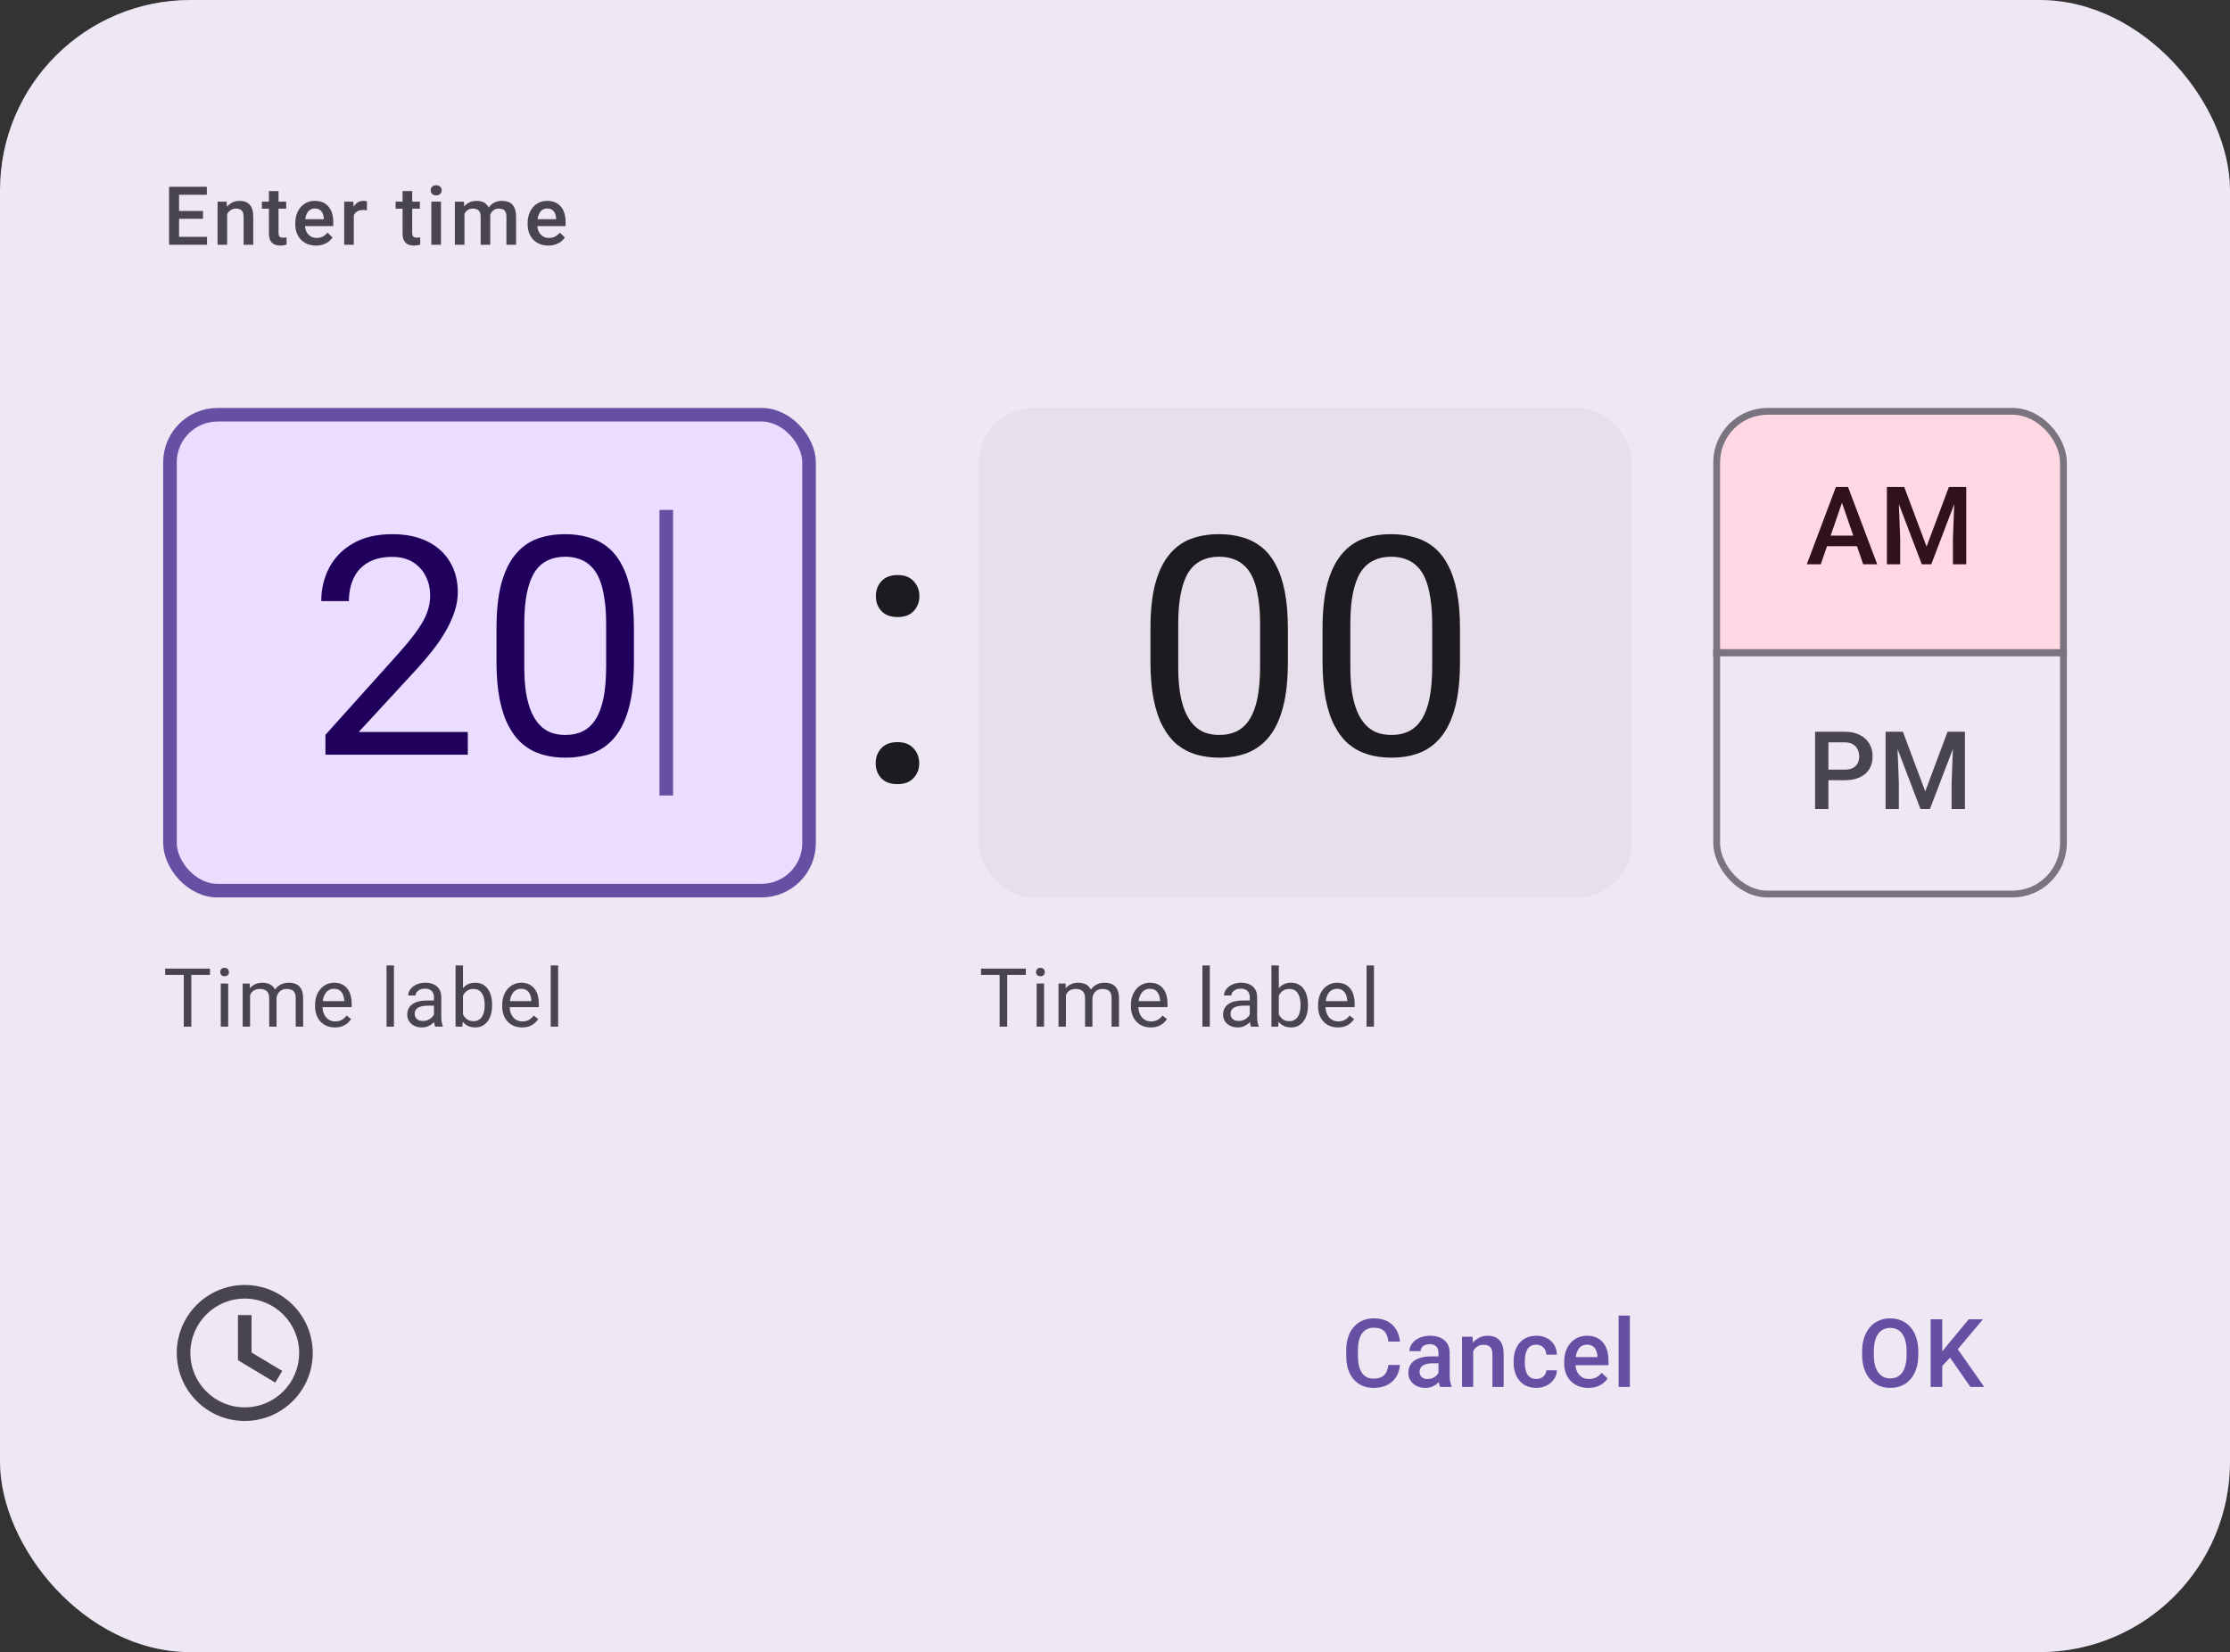 <svg width="328" height="243" viewBox="0 0 328 243" fill="none" xmlns="http://www.w3.org/2000/svg">
<rect x="0" y="0" width="328" height="243" fill="#333333" stroke="none"/>
<rect width="328" height="243" rx="28" fill="#FFFBFE"/>
<rect width="328" height="243" rx="28" fill="#6750A4" fill-opacity="0.11"/>
<path d="M30.451 34.834V36H25.922V34.834H30.451ZM26.338 27.469V36H24.867V27.469H26.338ZM29.859 31.031V32.18H25.922V31.031H29.859ZM30.422 27.469V28.641H25.922V27.469H30.422ZM33.412 31.014V36H32V29.66H33.33L33.412 31.014ZM33.16 32.596L32.703 32.59C32.707 32.141 32.77 31.729 32.891 31.354C33.016 30.979 33.188 30.656 33.406 30.387C33.629 30.117 33.895 29.91 34.203 29.766C34.512 29.617 34.855 29.543 35.234 29.543C35.539 29.543 35.815 29.586 36.06 29.672C36.31 29.754 36.523 29.889 36.699 30.076C36.879 30.264 37.016 30.508 37.109 30.809C37.203 31.105 37.25 31.471 37.25 31.904V36H35.832V31.898C35.832 31.594 35.787 31.354 35.697 31.178C35.611 30.998 35.484 30.871 35.316 30.797C35.152 30.719 34.947 30.68 34.701 30.68C34.459 30.68 34.242 30.73 34.051 30.832C33.859 30.934 33.697 31.072 33.565 31.248C33.435 31.424 33.336 31.627 33.266 31.857C33.195 32.088 33.16 32.334 33.16 32.596ZM42.098 29.66V30.691H38.523V29.66H42.098ZM39.555 28.107H40.967V34.248C40.967 34.443 40.994 34.594 41.049 34.699C41.107 34.801 41.188 34.869 41.289 34.904C41.391 34.94 41.51 34.957 41.647 34.957C41.744 34.957 41.838 34.951 41.928 34.94C42.018 34.928 42.09 34.916 42.145 34.904L42.15 35.982C42.033 36.018 41.897 36.049 41.74 36.076C41.588 36.103 41.412 36.117 41.213 36.117C40.889 36.117 40.602 36.06 40.352 35.947C40.102 35.83 39.906 35.641 39.766 35.379C39.625 35.117 39.555 34.77 39.555 34.336V28.107ZM46.482 36.117C46.014 36.117 45.59 36.041 45.211 35.889C44.836 35.732 44.516 35.516 44.25 35.238C43.988 34.961 43.787 34.635 43.647 34.26C43.506 33.885 43.435 33.48 43.435 33.047V32.812C43.435 32.316 43.508 31.867 43.652 31.465C43.797 31.062 43.998 30.719 44.256 30.434C44.514 30.145 44.818 29.924 45.17 29.771C45.522 29.619 45.902 29.543 46.312 29.543C46.766 29.543 47.162 29.619 47.502 29.771C47.842 29.924 48.123 30.139 48.346 30.416C48.572 30.689 48.74 31.016 48.85 31.395C48.963 31.773 49.02 32.191 49.02 32.648V33.252H44.121V32.238H47.625V32.127C47.617 31.873 47.566 31.635 47.473 31.412C47.383 31.189 47.244 31.01 47.057 30.873C46.869 30.736 46.619 30.668 46.307 30.668C46.072 30.668 45.863 30.719 45.68 30.82C45.5 30.918 45.35 31.061 45.228 31.248C45.107 31.436 45.014 31.662 44.947 31.928C44.885 32.19 44.853 32.484 44.853 32.812V33.047C44.853 33.324 44.891 33.582 44.965 33.82C45.043 34.055 45.156 34.26 45.305 34.435C45.453 34.611 45.633 34.75 45.844 34.852C46.055 34.949 46.295 34.998 46.565 34.998C46.904 34.998 47.207 34.93 47.473 34.793C47.738 34.656 47.969 34.463 48.164 34.213L48.908 34.934C48.772 35.133 48.594 35.324 48.375 35.508C48.156 35.688 47.889 35.834 47.572 35.947C47.26 36.06 46.897 36.117 46.482 36.117ZM52.039 30.867V36H50.627V29.66H51.975L52.039 30.867ZM53.978 29.619L53.967 30.932C53.881 30.916 53.787 30.904 53.685 30.896C53.588 30.889 53.49 30.885 53.393 30.885C53.15 30.885 52.938 30.92 52.754 30.99C52.57 31.057 52.416 31.154 52.291 31.283C52.17 31.408 52.076 31.561 52.01 31.74C51.943 31.92 51.904 32.121 51.893 32.344L51.57 32.367C51.57 31.969 51.609 31.6 51.688 31.26C51.766 30.92 51.883 30.621 52.039 30.363C52.199 30.105 52.398 29.904 52.637 29.76C52.879 29.615 53.158 29.543 53.475 29.543C53.56 29.543 53.652 29.551 53.75 29.566C53.852 29.582 53.928 29.6 53.978 29.619ZM61.758 29.66V30.691H58.184V29.66H61.758ZM59.215 28.107H60.627V34.248C60.627 34.443 60.654 34.594 60.709 34.699C60.768 34.801 60.848 34.869 60.949 34.904C61.051 34.94 61.17 34.957 61.307 34.957C61.404 34.957 61.498 34.951 61.588 34.94C61.678 34.928 61.75 34.916 61.805 34.904L61.81 35.982C61.693 36.018 61.557 36.049 61.4 36.076C61.248 36.103 61.072 36.117 60.873 36.117C60.549 36.117 60.262 36.06 60.012 35.947C59.762 35.83 59.566 35.641 59.426 35.379C59.285 35.117 59.215 34.77 59.215 34.336V28.107ZM64.859 29.66V36H63.441V29.66H64.859ZM63.348 27.996C63.348 27.781 63.418 27.604 63.559 27.463C63.703 27.318 63.902 27.246 64.156 27.246C64.406 27.246 64.603 27.318 64.748 27.463C64.893 27.604 64.965 27.781 64.965 27.996C64.965 28.207 64.893 28.383 64.748 28.523C64.603 28.664 64.406 28.734 64.156 28.734C63.902 28.734 63.703 28.664 63.559 28.523C63.418 28.383 63.348 28.207 63.348 27.996ZM68.318 30.949V36H66.906V29.66H68.236L68.318 30.949ZM68.09 32.596L67.609 32.59C67.609 32.152 67.664 31.748 67.773 31.377C67.883 31.006 68.043 30.684 68.254 30.41C68.465 30.133 68.727 29.92 69.039 29.771C69.356 29.619 69.721 29.543 70.135 29.543C70.424 29.543 70.688 29.586 70.926 29.672C71.168 29.754 71.377 29.885 71.553 30.064C71.732 30.244 71.869 30.475 71.963 30.756C72.061 31.037 72.109 31.377 72.109 31.775V36H70.697V31.898C70.697 31.59 70.65 31.348 70.557 31.172C70.467 30.996 70.336 30.871 70.164 30.797C69.996 30.719 69.795 30.68 69.561 30.68C69.295 30.68 69.068 30.73 68.881 30.832C68.697 30.934 68.547 31.072 68.43 31.248C68.312 31.424 68.227 31.627 68.172 31.857C68.117 32.088 68.09 32.334 68.09 32.596ZM72.022 32.221L71.359 32.367C71.359 31.984 71.412 31.623 71.518 31.283C71.627 30.939 71.785 30.639 71.992 30.381C72.203 30.119 72.463 29.914 72.772 29.766C73.08 29.617 73.434 29.543 73.832 29.543C74.156 29.543 74.445 29.588 74.699 29.678C74.957 29.764 75.176 29.9 75.356 30.088C75.535 30.275 75.672 30.52 75.766 30.82C75.859 31.117 75.906 31.477 75.906 31.898V36H74.488V31.893C74.488 31.572 74.441 31.324 74.348 31.148C74.258 30.973 74.129 30.852 73.961 30.785C73.793 30.715 73.592 30.68 73.357 30.68C73.139 30.68 72.945 30.721 72.777 30.803C72.613 30.881 72.475 30.992 72.361 31.137C72.248 31.277 72.162 31.439 72.103 31.623C72.049 31.807 72.022 32.006 72.022 32.221ZM80.654 36.117C80.186 36.117 79.762 36.041 79.383 35.889C79.008 35.732 78.688 35.516 78.422 35.238C78.16 34.961 77.959 34.635 77.818 34.26C77.678 33.885 77.607 33.48 77.607 33.047V32.812C77.607 32.316 77.68 31.867 77.824 31.465C77.969 31.062 78.17 30.719 78.428 30.434C78.686 30.145 78.99 29.924 79.342 29.771C79.693 29.619 80.074 29.543 80.484 29.543C80.938 29.543 81.334 29.619 81.674 29.771C82.014 29.924 82.295 30.139 82.518 30.416C82.744 30.689 82.912 31.016 83.022 31.395C83.135 31.773 83.191 32.191 83.191 32.648V33.252H78.293V32.238H81.797V32.127C81.789 31.873 81.738 31.635 81.644 31.412C81.555 31.189 81.416 31.01 81.228 30.873C81.041 30.736 80.791 30.668 80.478 30.668C80.244 30.668 80.035 30.719 79.852 30.82C79.672 30.918 79.522 31.061 79.4 31.248C79.279 31.436 79.186 31.662 79.119 31.928C79.057 32.19 79.025 32.484 79.025 32.812V33.047C79.025 33.324 79.062 33.582 79.137 33.82C79.215 34.055 79.328 34.26 79.477 34.435C79.625 34.611 79.805 34.75 80.016 34.852C80.227 34.949 80.467 34.998 80.736 34.998C81.076 34.998 81.379 34.93 81.644 34.793C81.91 34.656 82.141 34.463 82.336 34.213L83.08 34.934C82.943 35.133 82.766 35.324 82.547 35.508C82.328 35.688 82.061 35.834 81.744 35.947C81.432 36.06 81.068 36.117 80.654 36.117Z" fill="#49454F"/>
<rect x="25" y="61" width="94" height="70" rx="7" fill="#EADDFF"/>
<path d="M68.808 107.66V111H47.868V108.078L58.349 96.41C59.638 94.975 60.634 93.759 61.337 92.763C62.055 91.752 62.553 90.851 62.831 90.06C63.124 89.254 63.271 88.434 63.271 87.599C63.271 86.544 63.051 85.592 62.612 84.743C62.187 83.878 61.557 83.19 60.722 82.677C59.887 82.165 58.877 81.908 57.69 81.908C56.269 81.908 55.083 82.186 54.13 82.743C53.193 83.285 52.49 84.047 52.021 85.028C51.552 86.01 51.318 87.138 51.318 88.412H47.253C47.253 86.61 47.648 84.962 48.44 83.468C49.23 81.974 50.402 80.788 51.955 79.909C53.508 79.015 55.419 78.568 57.69 78.568C59.711 78.568 61.44 78.927 62.876 79.645C64.311 80.348 65.41 81.344 66.171 82.633C66.948 83.908 67.336 85.402 67.336 87.116C67.336 88.053 67.175 89.005 66.853 89.972C66.545 90.924 66.113 91.876 65.556 92.829C65.014 93.781 64.377 94.718 63.645 95.641C62.927 96.564 62.158 97.472 61.337 98.366L52.768 107.66H68.808ZM93.242 92.455V97.333C93.242 99.955 93.007 102.167 92.539 103.969C92.07 105.771 91.396 107.221 90.517 108.319C89.638 109.418 88.576 110.216 87.331 110.714C86.101 111.198 84.709 111.439 83.156 111.439C81.926 111.439 80.79 111.286 79.751 110.978C78.71 110.67 77.773 110.18 76.938 109.506C76.118 108.817 75.415 107.924 74.829 106.825C74.243 105.727 73.796 104.394 73.488 102.826C73.181 101.259 73.027 99.428 73.027 97.333V92.455C73.027 89.833 73.261 87.636 73.73 85.863C74.213 84.091 74.894 82.67 75.773 81.601C76.652 80.517 77.707 79.74 78.938 79.272C80.183 78.803 81.574 78.568 83.112 78.568C84.357 78.568 85.5 78.722 86.54 79.03C87.595 79.323 88.532 79.799 89.353 80.458C90.173 81.103 90.869 81.967 91.44 83.051C92.026 84.12 92.473 85.431 92.78 86.984C93.088 88.537 93.242 90.36 93.242 92.455ZM89.155 97.992V91.774C89.155 90.338 89.067 89.079 88.891 87.995C88.73 86.896 88.488 85.959 88.166 85.182C87.844 84.406 87.434 83.776 86.936 83.293C86.452 82.809 85.888 82.457 85.244 82.238C84.614 82.003 83.903 81.886 83.112 81.886C82.145 81.886 81.289 82.069 80.541 82.436C79.794 82.787 79.165 83.351 78.652 84.127C78.154 84.904 77.773 85.922 77.509 87.182C77.246 88.441 77.114 89.972 77.114 91.774V97.992C77.114 99.428 77.194 100.695 77.356 101.793C77.531 102.892 77.788 103.844 78.124 104.65C78.461 105.441 78.872 106.093 79.355 106.605C79.838 107.118 80.395 107.499 81.025 107.748C81.669 107.982 82.38 108.1 83.156 108.1C84.152 108.1 85.024 107.909 85.771 107.528C86.518 107.147 87.141 106.554 87.639 105.749C88.151 104.928 88.532 103.881 88.781 102.606C89.03 101.317 89.155 99.779 89.155 97.992Z" fill="#21005D"/>
<rect x="97" y="75" width="2" height="42" fill="#6750A4"/>
<rect x="25" y="61" width="94" height="70" rx="7" stroke="#6750A4" stroke-width="2"/>
<path d="M28.143 142.469V151H27.029V142.469H28.143ZM30.885 142.469V143.395H24.293V142.469H30.885ZM33.564 144.66V151H32.474V144.66H33.564ZM32.392 142.979C32.392 142.803 32.445 142.654 32.55 142.533C32.66 142.412 32.82 142.352 33.031 142.352C33.238 142.352 33.396 142.412 33.505 142.533C33.619 142.654 33.675 142.803 33.675 142.979C33.675 143.146 33.619 143.291 33.505 143.412C33.396 143.529 33.238 143.588 33.031 143.588C32.82 143.588 32.66 143.529 32.55 143.412C32.445 143.291 32.392 143.146 32.392 142.979ZM36.782 145.92V151H35.693V144.66H36.724L36.782 145.92ZM36.56 147.59L36.056 147.572C36.06 147.139 36.116 146.738 36.226 146.371C36.335 146 36.497 145.678 36.712 145.404C36.927 145.131 37.194 144.92 37.515 144.771C37.835 144.619 38.206 144.543 38.628 144.543C38.925 144.543 39.198 144.586 39.448 144.672C39.698 144.754 39.915 144.885 40.099 145.064C40.282 145.244 40.425 145.475 40.527 145.756C40.628 146.037 40.679 146.377 40.679 146.775V151H39.595V146.828C39.595 146.496 39.538 146.23 39.425 146.031C39.316 145.832 39.159 145.688 38.956 145.598C38.753 145.504 38.515 145.457 38.241 145.457C37.921 145.457 37.654 145.514 37.439 145.627C37.224 145.74 37.052 145.896 36.923 146.096C36.794 146.295 36.7 146.523 36.642 146.781C36.587 147.035 36.56 147.305 36.56 147.59ZM40.667 146.992L39.941 147.215C39.944 146.867 40.001 146.533 40.111 146.213C40.224 145.893 40.386 145.607 40.597 145.357C40.812 145.107 41.075 144.91 41.388 144.766C41.7 144.617 42.058 144.543 42.46 144.543C42.8 144.543 43.101 144.588 43.362 144.678C43.628 144.768 43.851 144.906 44.031 145.094C44.214 145.277 44.353 145.514 44.447 145.803C44.54 146.092 44.587 146.436 44.587 146.834V151H43.497V146.822C43.497 146.467 43.441 146.191 43.327 145.996C43.218 145.797 43.062 145.658 42.859 145.58C42.659 145.498 42.421 145.457 42.144 145.457C41.906 145.457 41.694 145.498 41.511 145.58C41.327 145.662 41.173 145.775 41.048 145.92C40.923 146.061 40.827 146.223 40.761 146.406C40.698 146.59 40.667 146.785 40.667 146.992ZM49.259 151.117C48.817 151.117 48.417 151.043 48.057 150.895C47.702 150.742 47.395 150.529 47.138 150.256C46.884 149.982 46.688 149.658 46.552 149.283C46.415 148.908 46.346 148.498 46.346 148.053V147.807C46.346 147.291 46.423 146.832 46.575 146.43C46.727 146.023 46.934 145.68 47.196 145.398C47.458 145.117 47.755 144.904 48.087 144.76C48.419 144.615 48.763 144.543 49.118 144.543C49.571 144.543 49.962 144.621 50.29 144.777C50.622 144.934 50.893 145.152 51.104 145.434C51.315 145.711 51.471 146.039 51.573 146.418C51.675 146.793 51.725 147.203 51.725 147.648V148.135H46.991V147.25H50.641V147.168C50.626 146.887 50.567 146.613 50.466 146.348C50.368 146.082 50.212 145.863 49.997 145.691C49.782 145.52 49.489 145.434 49.118 145.434C48.872 145.434 48.645 145.486 48.438 145.592C48.231 145.693 48.053 145.846 47.905 146.049C47.757 146.252 47.641 146.5 47.559 146.793C47.477 147.086 47.436 147.424 47.436 147.807V148.053C47.436 148.354 47.477 148.637 47.559 148.902C47.645 149.164 47.768 149.395 47.928 149.594C48.093 149.793 48.29 149.949 48.52 150.062C48.755 150.176 49.02 150.232 49.317 150.232C49.7 150.232 50.024 150.154 50.29 149.998C50.556 149.842 50.788 149.633 50.987 149.371L51.643 149.893C51.507 150.1 51.333 150.297 51.122 150.484C50.911 150.672 50.651 150.824 50.343 150.941C50.038 151.059 49.677 151.117 49.259 151.117ZM57.945 142V151H56.855V142H57.945ZM63.824 149.916V146.652C63.824 146.402 63.773 146.186 63.672 146.002C63.574 145.814 63.425 145.67 63.226 145.568C63.027 145.467 62.781 145.416 62.488 145.416C62.215 145.416 61.974 145.463 61.767 145.557C61.564 145.65 61.404 145.773 61.287 145.926C61.173 146.078 61.117 146.242 61.117 146.418H60.033C60.033 146.191 60.091 145.967 60.209 145.744C60.326 145.521 60.494 145.32 60.712 145.141C60.935 144.957 61.201 144.812 61.509 144.707C61.822 144.598 62.169 144.543 62.552 144.543C63.013 144.543 63.419 144.621 63.771 144.777C64.127 144.934 64.404 145.17 64.603 145.486C64.806 145.799 64.908 146.191 64.908 146.664V149.617C64.908 149.828 64.925 150.053 64.96 150.291C65 150.529 65.056 150.734 65.13 150.906V151H64C63.945 150.875 63.902 150.709 63.871 150.502C63.84 150.291 63.824 150.096 63.824 149.916ZM64.011 147.156L64.023 147.918H62.927C62.619 147.918 62.343 147.943 62.101 147.994C61.859 148.041 61.656 148.113 61.492 148.211C61.328 148.309 61.203 148.432 61.117 148.58C61.031 148.725 60.988 148.895 60.988 149.09C60.988 149.289 61.033 149.471 61.123 149.635C61.212 149.799 61.347 149.93 61.527 150.027C61.711 150.121 61.935 150.168 62.201 150.168C62.533 150.168 62.826 150.098 63.08 149.957C63.334 149.816 63.535 149.645 63.683 149.441C63.836 149.238 63.918 149.041 63.929 148.85L64.392 149.371C64.365 149.535 64.291 149.717 64.169 149.916C64.048 150.115 63.886 150.307 63.683 150.49C63.484 150.67 63.246 150.82 62.968 150.941C62.695 151.059 62.386 151.117 62.043 151.117C61.613 151.117 61.236 151.033 60.912 150.865C60.591 150.697 60.341 150.473 60.162 150.191C59.986 149.906 59.898 149.588 59.898 149.236C59.898 148.896 59.965 148.598 60.097 148.34C60.23 148.078 60.422 147.861 60.672 147.689C60.922 147.514 61.222 147.381 61.574 147.291C61.925 147.201 62.318 147.156 62.752 147.156H64.011ZM67.007 142H68.097V149.77L68.003 151H67.007V142ZM72.38 147.777V147.9C72.38 148.361 72.325 148.789 72.216 149.184C72.107 149.574 71.947 149.914 71.736 150.203C71.525 150.492 71.267 150.717 70.962 150.877C70.657 151.037 70.308 151.117 69.913 151.117C69.511 151.117 69.157 151.049 68.853 150.912C68.552 150.771 68.298 150.57 68.091 150.309C67.884 150.047 67.718 149.73 67.593 149.359C67.472 148.988 67.388 148.57 67.341 148.105V147.566C67.388 147.098 67.472 146.678 67.593 146.307C67.718 145.936 67.884 145.619 68.091 145.357C68.298 145.092 68.552 144.891 68.853 144.754C69.153 144.613 69.503 144.543 69.902 144.543C70.3 144.543 70.653 144.621 70.962 144.777C71.271 144.93 71.528 145.148 71.736 145.434C71.947 145.719 72.107 146.061 72.216 146.459C72.325 146.854 72.38 147.293 72.38 147.777ZM71.29 147.9V147.777C71.29 147.461 71.261 147.164 71.202 146.887C71.144 146.605 71.05 146.359 70.921 146.148C70.792 145.934 70.622 145.766 70.411 145.645C70.2 145.52 69.941 145.457 69.632 145.457C69.359 145.457 69.12 145.504 68.917 145.598C68.718 145.691 68.548 145.818 68.407 145.979C68.267 146.135 68.152 146.314 68.062 146.518C67.976 146.717 67.911 146.924 67.868 147.139V148.551C67.931 148.824 68.032 149.088 68.173 149.342C68.318 149.592 68.509 149.797 68.747 149.957C68.99 150.117 69.288 150.197 69.644 150.197C69.937 150.197 70.187 150.139 70.394 150.021C70.605 149.9 70.775 149.734 70.903 149.523C71.036 149.312 71.134 149.068 71.197 148.791C71.259 148.514 71.29 148.217 71.29 147.9ZM76.782 151.117C76.341 151.117 75.94 151.043 75.581 150.895C75.225 150.742 74.919 150.529 74.661 150.256C74.407 149.982 74.212 149.658 74.075 149.283C73.938 148.908 73.87 148.498 73.87 148.053V147.807C73.87 147.291 73.946 146.832 74.098 146.43C74.251 146.023 74.458 145.68 74.719 145.398C74.981 145.117 75.278 144.904 75.61 144.76C75.942 144.615 76.286 144.543 76.641 144.543C77.094 144.543 77.485 144.621 77.813 144.777C78.145 144.934 78.417 145.152 78.628 145.434C78.839 145.711 78.995 146.039 79.097 146.418C79.198 146.793 79.249 147.203 79.249 147.648V148.135H74.514V147.25H78.165V147.168C78.149 146.887 78.091 146.613 77.989 146.348C77.891 146.082 77.735 145.863 77.52 145.691C77.305 145.52 77.013 145.434 76.641 145.434C76.395 145.434 76.169 145.486 75.962 145.592C75.755 145.693 75.577 145.846 75.428 146.049C75.28 146.252 75.165 146.5 75.083 146.793C75.001 147.086 74.96 147.424 74.96 147.807V148.053C74.96 148.354 75.001 148.637 75.083 148.902C75.169 149.164 75.292 149.395 75.452 149.594C75.616 149.793 75.813 149.949 76.044 150.062C76.278 150.176 76.544 150.232 76.841 150.232C77.223 150.232 77.548 150.154 77.813 149.998C78.079 149.842 78.311 149.633 78.51 149.371L79.167 149.893C79.03 150.1 78.856 150.297 78.645 150.484C78.434 150.672 78.175 150.824 77.866 150.941C77.561 151.059 77.2 151.117 76.782 151.117ZM82.092 142V151H81.002V142H82.092Z" fill="#49454F"/>
<path d="M128.799 112.272C128.799 111.4 129.068 110.667 129.606 110.074C130.163 109.461 130.961 109.155 132 109.155C133.039 109.155 133.828 109.461 134.366 110.074C134.922 110.667 135.201 111.4 135.201 112.272C135.201 113.126 134.922 113.85 134.366 114.443C133.828 115.037 133.039 115.334 132 115.334C130.961 115.334 130.163 115.037 129.606 114.443C129.068 113.85 128.799 113.126 128.799 112.272ZM128.827 87.697C128.827 86.825 129.096 86.092 129.634 85.498C130.191 84.886 130.989 84.58 132.028 84.58C133.067 84.58 133.855 84.886 134.394 85.498C134.95 86.092 135.229 86.825 135.229 87.697C135.229 88.55 134.95 89.274 134.394 89.868C133.855 90.461 133.067 90.758 132.028 90.758C130.989 90.758 130.191 90.461 129.634 89.868C129.096 89.274 128.827 88.55 128.827 87.697Z" fill="#1C1B1F"/>
<rect x="144" y="60" width="96" height="72" rx="8" fill="#E7E0EC"/>
<path d="M189.429 92.455V97.333C189.429 99.955 189.195 102.167 188.726 103.969C188.257 105.771 187.583 107.221 186.705 108.319C185.826 109.418 184.764 110.216 183.519 110.714C182.288 111.198 180.896 111.439 179.344 111.439C178.113 111.439 176.978 111.286 175.938 110.978C174.898 110.67 173.96 110.18 173.125 109.506C172.305 108.817 171.602 107.924 171.016 106.825C170.43 105.727 169.983 104.394 169.676 102.826C169.368 101.259 169.214 99.428 169.214 97.333V92.455C169.214 89.833 169.449 87.636 169.917 85.863C170.401 84.091 171.082 82.67 171.961 81.601C172.84 80.517 173.895 79.74 175.125 79.272C176.37 78.803 177.762 78.568 179.3 78.568C180.545 78.568 181.688 78.722 182.728 79.03C183.782 79.323 184.72 79.799 185.54 80.458C186.36 81.103 187.056 81.967 187.627 83.051C188.213 84.12 188.66 85.431 188.968 86.984C189.275 88.537 189.429 90.36 189.429 92.455ZM185.342 97.992V91.774C185.342 90.338 185.254 89.079 185.079 87.995C184.917 86.896 184.676 85.959 184.354 85.182C184.031 84.406 183.621 83.776 183.123 83.293C182.64 82.809 182.076 82.457 181.431 82.238C180.801 82.003 180.091 81.886 179.3 81.886C178.333 81.886 177.476 82.069 176.729 82.436C175.982 82.787 175.352 83.351 174.839 84.127C174.341 84.904 173.96 85.922 173.697 87.182C173.433 88.441 173.301 89.972 173.301 91.774V97.992C173.301 99.428 173.382 100.695 173.543 101.793C173.719 102.892 173.975 103.844 174.312 104.65C174.649 105.441 175.059 106.093 175.542 106.605C176.026 107.118 176.583 107.499 177.212 107.748C177.857 107.982 178.567 108.1 179.344 108.1C180.34 108.1 181.211 107.909 181.958 107.528C182.706 107.147 183.328 106.554 183.826 105.749C184.339 104.928 184.72 103.881 184.969 102.606C185.218 101.317 185.342 99.779 185.342 97.992ZM214.742 92.455V97.333C214.742 99.955 214.507 102.167 214.039 103.969C213.57 105.771 212.896 107.221 212.017 108.319C211.138 109.418 210.076 110.216 208.831 110.714C207.601 111.198 206.209 111.439 204.656 111.439C203.426 111.439 202.291 111.286 201.25 110.978C200.21 110.67 199.273 110.18 198.438 109.506C197.618 108.817 196.915 107.924 196.329 106.825C195.743 105.727 195.296 104.394 194.988 102.826C194.681 101.259 194.527 99.428 194.527 97.333V92.455C194.527 89.833 194.761 87.636 195.23 85.863C195.713 84.091 196.395 82.67 197.273 81.601C198.152 80.517 199.207 79.74 200.438 79.272C201.683 78.803 203.074 78.568 204.612 78.568C205.857 78.568 207 78.722 208.04 79.03C209.095 79.323 210.032 79.799 210.853 80.458C211.673 81.103 212.369 81.967 212.94 83.051C213.526 84.12 213.973 85.431 214.28 86.984C214.588 88.537 214.742 90.36 214.742 92.455ZM210.655 97.992V91.774C210.655 90.338 210.567 89.079 210.391 87.995C210.23 86.896 209.988 85.959 209.666 85.182C209.344 84.406 208.934 83.776 208.436 83.293C207.952 82.809 207.388 82.457 206.744 82.238C206.114 82.003 205.403 81.886 204.612 81.886C203.646 81.886 202.789 82.069 202.042 82.436C201.294 82.787 200.665 83.351 200.152 84.127C199.654 84.904 199.273 85.922 199.009 87.182C198.746 88.441 198.614 89.972 198.614 91.774V97.992C198.614 99.428 198.694 100.695 198.855 101.793C199.031 102.892 199.288 103.844 199.625 104.65C199.961 105.441 200.372 106.093 200.855 106.605C201.338 107.118 201.895 107.499 202.525 107.748C203.169 107.982 203.88 108.1 204.656 108.1C205.652 108.1 206.524 107.909 207.271 107.528C208.018 107.147 208.641 106.554 209.139 105.749C209.651 104.928 210.032 103.881 210.281 102.606C210.53 101.317 210.655 99.779 210.655 97.992Z" fill="#1C1B1F"/>
<path d="M148.143 142.469V151H147.029V142.469H148.143ZM150.885 142.469V143.395H144.293V142.469H150.885ZM153.564 144.66V151H152.474V144.66H153.564ZM152.392 142.979C152.392 142.803 152.445 142.654 152.55 142.533C152.66 142.412 152.82 142.352 153.031 142.352C153.238 142.352 153.396 142.412 153.505 142.533C153.619 142.654 153.675 142.803 153.675 142.979C153.675 143.146 153.619 143.291 153.505 143.412C153.396 143.529 153.238 143.588 153.031 143.588C152.82 143.588 152.66 143.529 152.55 143.412C152.445 143.291 152.392 143.146 152.392 142.979ZM156.782 145.92V151H155.693V144.66H156.724L156.782 145.92ZM156.56 147.59L156.056 147.572C156.06 147.139 156.116 146.738 156.226 146.371C156.335 146 156.497 145.678 156.712 145.404C156.927 145.131 157.195 144.92 157.515 144.771C157.835 144.619 158.206 144.543 158.628 144.543C158.925 144.543 159.198 144.586 159.448 144.672C159.698 144.754 159.915 144.885 160.099 145.064C160.282 145.244 160.425 145.475 160.527 145.756C160.628 146.037 160.679 146.377 160.679 146.775V151H159.595V146.828C159.595 146.496 159.538 146.23 159.425 146.031C159.316 145.832 159.159 145.688 158.956 145.598C158.753 145.504 158.515 145.457 158.241 145.457C157.921 145.457 157.654 145.514 157.439 145.627C157.224 145.74 157.052 145.896 156.923 146.096C156.794 146.295 156.7 146.523 156.642 146.781C156.587 147.035 156.56 147.305 156.56 147.59ZM160.667 146.992L159.941 147.215C159.945 146.867 160.001 146.533 160.111 146.213C160.224 145.893 160.386 145.607 160.597 145.357C160.812 145.107 161.075 144.91 161.388 144.766C161.7 144.617 162.058 144.543 162.46 144.543C162.8 144.543 163.101 144.588 163.363 144.678C163.628 144.768 163.851 144.906 164.03 145.094C164.214 145.277 164.353 145.514 164.446 145.803C164.54 146.092 164.587 146.436 164.587 146.834V151H163.497V146.822C163.497 146.467 163.441 146.191 163.327 145.996C163.218 145.797 163.062 145.658 162.859 145.58C162.659 145.498 162.421 145.457 162.144 145.457C161.905 145.457 161.695 145.498 161.511 145.58C161.327 145.662 161.173 145.775 161.048 145.92C160.923 146.061 160.827 146.223 160.761 146.406C160.698 146.59 160.667 146.785 160.667 146.992ZM169.259 151.117C168.817 151.117 168.417 151.043 168.057 150.895C167.702 150.742 167.395 150.529 167.138 150.256C166.884 149.982 166.688 149.658 166.552 149.283C166.415 148.908 166.346 148.498 166.346 148.053V147.807C166.346 147.291 166.423 146.832 166.575 146.43C166.727 146.023 166.934 145.68 167.196 145.398C167.458 145.117 167.755 144.904 168.087 144.76C168.419 144.615 168.763 144.543 169.118 144.543C169.571 144.543 169.962 144.621 170.29 144.777C170.622 144.934 170.893 145.152 171.104 145.434C171.315 145.711 171.471 146.039 171.573 146.418C171.675 146.793 171.725 147.203 171.725 147.648V148.135H166.991V147.25H170.641V147.168C170.626 146.887 170.567 146.613 170.466 146.348C170.368 146.082 170.212 145.863 169.997 145.691C169.782 145.52 169.489 145.434 169.118 145.434C168.872 145.434 168.645 145.486 168.438 145.592C168.231 145.693 168.054 145.846 167.905 146.049C167.757 146.252 167.641 146.5 167.559 146.793C167.477 147.086 167.436 147.424 167.436 147.807V148.053C167.436 148.354 167.477 148.637 167.559 148.902C167.645 149.164 167.768 149.395 167.929 149.594C168.093 149.793 168.29 149.949 168.52 150.062C168.755 150.176 169.02 150.232 169.317 150.232C169.7 150.232 170.024 150.154 170.29 149.998C170.555 149.842 170.788 149.633 170.987 149.371L171.643 149.893C171.507 150.1 171.333 150.297 171.122 150.484C170.911 150.672 170.651 150.824 170.343 150.941C170.038 151.059 169.677 151.117 169.259 151.117ZM177.945 142V151H176.855V142H177.945ZM183.824 149.916V146.652C183.824 146.402 183.773 146.186 183.671 146.002C183.574 145.814 183.425 145.67 183.226 145.568C183.027 145.467 182.781 145.416 182.488 145.416C182.214 145.416 181.974 145.463 181.767 145.557C181.564 145.65 181.404 145.773 181.287 145.926C181.173 146.078 181.117 146.242 181.117 146.418H180.033C180.033 146.191 180.091 145.967 180.209 145.744C180.326 145.521 180.494 145.32 180.713 145.141C180.935 144.957 181.201 144.812 181.509 144.707C181.822 144.598 182.17 144.543 182.552 144.543C183.013 144.543 183.42 144.621 183.771 144.777C184.127 144.934 184.404 145.17 184.603 145.486C184.806 145.799 184.908 146.191 184.908 146.664V149.617C184.908 149.828 184.925 150.053 184.961 150.291C185 150.529 185.056 150.734 185.13 150.906V151H184C183.945 150.875 183.902 150.709 183.871 150.502C183.839 150.291 183.824 150.096 183.824 149.916ZM184.011 147.156L184.023 147.918H182.927C182.619 147.918 182.343 147.943 182.101 147.994C181.859 148.041 181.656 148.113 181.492 148.211C181.328 148.309 181.203 148.432 181.117 148.58C181.031 148.725 180.988 148.895 180.988 149.09C180.988 149.289 181.033 149.471 181.123 149.635C181.213 149.799 181.347 149.93 181.527 150.027C181.711 150.121 181.935 150.168 182.201 150.168C182.533 150.168 182.826 150.098 183.08 149.957C183.334 149.816 183.535 149.645 183.683 149.441C183.836 149.238 183.918 149.041 183.929 148.85L184.392 149.371C184.365 149.535 184.291 149.717 184.17 149.916C184.048 150.115 183.886 150.307 183.683 150.49C183.484 150.67 183.246 150.82 182.968 150.941C182.695 151.059 182.386 151.117 182.043 151.117C181.613 151.117 181.236 151.033 180.912 150.865C180.591 150.697 180.341 150.473 180.162 150.191C179.986 149.906 179.898 149.588 179.898 149.236C179.898 148.896 179.964 148.598 180.097 148.34C180.23 148.078 180.421 147.861 180.671 147.689C180.921 147.514 181.222 147.381 181.574 147.291C181.925 147.201 182.318 147.156 182.752 147.156H184.011ZM187.007 142H188.097V149.77L188.003 151H187.007V142ZM192.38 147.777V147.9C192.38 148.361 192.325 148.789 192.216 149.184C192.107 149.574 191.946 149.914 191.736 150.203C191.525 150.492 191.267 150.717 190.962 150.877C190.657 151.037 190.308 151.117 189.913 151.117C189.511 151.117 189.157 151.049 188.853 150.912C188.552 150.771 188.298 150.57 188.091 150.309C187.884 150.047 187.718 149.73 187.593 149.359C187.472 148.988 187.388 148.57 187.341 148.105V147.566C187.388 147.098 187.472 146.678 187.593 146.307C187.718 145.936 187.884 145.619 188.091 145.357C188.298 145.092 188.552 144.891 188.853 144.754C189.154 144.613 189.503 144.543 189.902 144.543C190.3 144.543 190.654 144.621 190.962 144.777C191.271 144.93 191.529 145.148 191.736 145.434C191.946 145.719 192.107 146.061 192.216 146.459C192.325 146.854 192.38 147.293 192.38 147.777ZM191.29 147.9V147.777C191.29 147.461 191.261 147.164 191.202 146.887C191.144 146.605 191.05 146.359 190.921 146.148C190.792 145.934 190.622 145.766 190.411 145.645C190.2 145.52 189.941 145.457 189.632 145.457C189.359 145.457 189.12 145.504 188.917 145.598C188.718 145.691 188.548 145.818 188.407 145.979C188.267 146.135 188.152 146.314 188.062 146.518C187.976 146.717 187.911 146.924 187.868 147.139V148.551C187.931 148.824 188.032 149.088 188.173 149.342C188.318 149.592 188.509 149.797 188.747 149.957C188.989 150.117 189.288 150.197 189.644 150.197C189.937 150.197 190.187 150.139 190.394 150.021C190.605 149.9 190.775 149.734 190.904 149.523C191.036 149.312 191.134 149.068 191.196 148.791C191.259 148.514 191.29 148.217 191.29 147.9ZM196.782 151.117C196.341 151.117 195.94 151.043 195.581 150.895C195.225 150.742 194.919 150.529 194.661 150.256C194.407 149.982 194.212 149.658 194.075 149.283C193.938 148.908 193.87 148.498 193.87 148.053V147.807C193.87 147.291 193.946 146.832 194.098 146.43C194.251 146.023 194.458 145.68 194.72 145.398C194.981 145.117 195.278 144.904 195.61 144.76C195.942 144.615 196.286 144.543 196.641 144.543C197.095 144.543 197.485 144.621 197.813 144.777C198.145 144.934 198.417 145.152 198.628 145.434C198.839 145.711 198.995 146.039 199.096 146.418C199.198 146.793 199.249 147.203 199.249 147.648V148.135H194.514V147.25H198.165V147.168C198.149 146.887 198.091 146.613 197.989 146.348C197.891 146.082 197.735 145.863 197.52 145.691C197.305 145.52 197.013 145.434 196.641 145.434C196.395 145.434 196.169 145.486 195.962 145.592C195.755 145.693 195.577 145.846 195.429 146.049C195.28 146.252 195.165 146.5 195.083 146.793C195.001 147.086 194.96 147.424 194.96 147.807V148.053C194.96 148.354 195.001 148.637 195.083 148.902C195.169 149.164 195.292 149.395 195.452 149.594C195.616 149.793 195.813 149.949 196.044 150.062C196.278 150.176 196.544 150.232 196.841 150.232C197.223 150.232 197.548 150.154 197.813 149.998C198.079 149.842 198.311 149.633 198.511 149.371L199.167 149.893C199.03 150.1 198.856 150.297 198.645 150.484C198.434 150.672 198.175 150.824 197.866 150.941C197.561 151.059 197.2 151.117 196.782 151.117ZM202.092 142V151H201.002V142H202.092Z" fill="#49454F"/>
<g clip-path="url(#clip0_52949_28054)">
<rect x="252" y="60" width="52" height="72" rx="8" fill="#FFFBFE"/>
<rect x="252" y="60" width="52" height="72" rx="8" fill="#6750A4" fill-opacity="0.11"/>
<path d="M252 60H304V96H252V60Z" fill="#FFD8E4"/>
<path d="M271.206 73.141L267.808 83H265.753L270.034 71.625H271.347L271.206 73.141ZM274.05 83L270.644 73.141L270.495 71.625H271.816L276.113 83H274.05ZM273.886 78.781V80.336H267.698V78.781H273.886ZM278.333 71.625H280.083L283.372 80.398L286.653 71.625H288.403L284.059 83H282.669L278.333 71.625ZM277.536 71.625H279.2L279.489 79.219V83H277.536V71.625ZM287.536 71.625H289.208V83H287.247V79.219L287.536 71.625Z" fill="#31111D"/>
<path d="M304 95.5H252V96.5H304V95.5Z" fill="#79747E"/>
<path d="M271.292 114.758H268.331V113.203H271.292C271.808 113.203 272.224 113.12 272.542 112.953C272.86 112.786 273.092 112.557 273.238 112.266C273.389 111.969 273.464 111.63 273.464 111.25C273.464 110.891 273.389 110.555 273.238 110.242C273.092 109.924 272.86 109.669 272.542 109.477C272.224 109.284 271.808 109.188 271.292 109.188H268.933V119H266.972V107.625H271.292C272.172 107.625 272.92 107.781 273.534 108.094C274.154 108.401 274.626 108.828 274.948 109.375C275.271 109.917 275.433 110.536 275.433 111.234C275.433 111.969 275.271 112.599 274.948 113.125C274.626 113.651 274.154 114.055 273.534 114.336C272.92 114.617 272.172 114.758 271.292 114.758ZM278.137 107.625H279.887L283.177 116.398L286.458 107.625H288.208L283.864 119H282.473L278.137 107.625ZM277.341 107.625H279.005L279.294 115.219V119H277.341V107.625ZM287.341 107.625H289.012V119H287.052V115.219L287.341 107.625Z" fill="#49454F"/>
<path d="M252 96.5H304V95.5H252V96.5Z" fill="#79747E"/>
</g>
<rect x="252.5" y="60.5" width="51" height="71" rx="7.5" stroke="#79747E"/>
<g clip-path="url(#clip1_52949_28054)">
<path fill-rule="evenodd" clip-rule="evenodd" d="M35.99 189C30.47 189 26 193.48 26 199C26 204.52 30.47 209 35.99 209C41.52 209 46 204.52 46 199C46 193.48 41.52 189 35.99 189ZM36 207C31.58 207 28 203.42 28 199C28 194.58 31.58 191 36 191C40.42 191 44 194.58 44 199C44 203.42 40.42 207 36 207ZM35 200.07L40.49 203.36L41.51 201.64L37 198.93V193.42H35V200.07Z" fill="#49454F"/>
</g>
<g clip-path="url(#clip2_52949_28054)">
<path d="M204.203 200.76H205.912C205.857 201.411 205.675 201.993 205.365 202.503C205.055 203.009 204.62 203.408 204.06 203.699C203.499 203.991 202.818 204.137 202.016 204.137C201.4 204.137 200.847 204.027 200.354 203.809C199.862 203.585 199.441 203.271 199.09 202.865C198.739 202.455 198.47 201.961 198.283 201.382C198.101 200.803 198.01 200.156 198.01 199.44V198.613C198.01 197.898 198.103 197.251 198.29 196.672C198.481 196.093 198.755 195.599 199.11 195.188C199.466 194.774 199.892 194.457 200.389 194.238C200.89 194.02 201.453 193.91 202.077 193.91C202.87 193.91 203.54 194.056 204.087 194.348C204.634 194.639 205.058 195.043 205.358 195.558C205.664 196.073 205.851 196.663 205.919 197.328H204.21C204.164 196.9 204.064 196.533 203.909 196.228C203.759 195.922 203.535 195.69 203.239 195.53C202.943 195.366 202.556 195.284 202.077 195.284C201.685 195.284 201.343 195.357 201.052 195.503C200.76 195.649 200.516 195.863 200.32 196.146C200.124 196.428 199.976 196.777 199.876 197.191C199.78 197.602 199.732 198.071 199.732 198.6V199.44C199.732 199.942 199.776 200.397 199.862 200.808C199.953 201.213 200.09 201.562 200.272 201.854C200.459 202.145 200.696 202.371 200.983 202.53C201.271 202.69 201.615 202.77 202.016 202.77C202.503 202.77 202.897 202.692 203.198 202.537C203.504 202.382 203.734 202.157 203.889 201.86C204.048 201.56 204.153 201.193 204.203 200.76ZM211.577 202.517V198.989C211.577 198.725 211.529 198.497 211.433 198.306C211.337 198.114 211.191 197.966 210.996 197.861C210.804 197.757 210.563 197.704 210.271 197.704C210.002 197.704 209.77 197.75 209.574 197.841C209.378 197.932 209.225 198.055 209.116 198.21C209.006 198.365 208.952 198.54 208.952 198.736H207.311C207.311 198.445 207.382 198.162 207.523 197.889C207.664 197.615 207.869 197.371 208.138 197.157C208.407 196.943 208.728 196.774 209.102 196.651C209.476 196.528 209.895 196.467 210.36 196.467C210.916 196.467 211.408 196.56 211.836 196.747C212.269 196.934 212.609 197.216 212.855 197.595C213.106 197.968 213.231 198.438 213.231 199.003V202.291C213.231 202.628 213.254 202.931 213.299 203.2C213.349 203.465 213.42 203.695 213.511 203.891V204H211.823C211.745 203.822 211.684 203.597 211.638 203.323C211.597 203.045 211.577 202.776 211.577 202.517ZM211.816 199.502L211.829 200.521H210.647C210.342 200.521 210.073 200.55 209.84 200.609C209.608 200.664 209.414 200.746 209.259 200.855C209.104 200.965 208.988 201.097 208.911 201.252C208.833 201.407 208.794 201.582 208.794 201.778C208.794 201.974 208.84 202.154 208.931 202.318C209.022 202.478 209.154 202.603 209.328 202.694C209.505 202.785 209.719 202.831 209.97 202.831C210.307 202.831 210.601 202.763 210.852 202.626C211.107 202.485 211.308 202.314 211.454 202.113C211.599 201.908 211.677 201.715 211.686 201.532L212.219 202.264C212.164 202.451 212.071 202.651 211.939 202.865C211.807 203.079 211.634 203.285 211.419 203.48C211.21 203.672 210.957 203.829 210.661 203.952C210.369 204.075 210.032 204.137 209.649 204.137C209.166 204.137 208.735 204.041 208.357 203.85C207.979 203.654 207.682 203.392 207.468 203.063C207.254 202.731 207.147 202.355 207.147 201.936C207.147 201.544 207.22 201.197 207.366 200.896C207.516 200.591 207.735 200.336 208.022 200.131C208.314 199.926 208.669 199.771 209.088 199.666C209.508 199.557 209.986 199.502 210.524 199.502H211.816ZM216.687 198.183V204H215.04V196.604H216.592L216.687 198.183ZM216.393 200.028L215.86 200.021C215.865 199.497 215.938 199.017 216.079 198.579C216.225 198.142 216.425 197.766 216.68 197.451C216.94 197.137 217.25 196.895 217.61 196.727C217.97 196.553 218.371 196.467 218.813 196.467C219.169 196.467 219.49 196.517 219.777 196.617C220.069 196.713 220.317 196.87 220.522 197.089C220.732 197.308 220.891 197.592 221.001 197.943C221.11 198.29 221.165 198.716 221.165 199.222V204H219.511V199.215C219.511 198.859 219.458 198.579 219.353 198.374C219.253 198.164 219.105 198.016 218.909 197.93C218.718 197.839 218.478 197.793 218.191 197.793C217.909 197.793 217.656 197.852 217.432 197.971C217.209 198.089 217.02 198.251 216.865 198.456C216.715 198.661 216.598 198.898 216.516 199.167C216.434 199.436 216.393 199.723 216.393 200.028ZM225.968 202.824C226.237 202.824 226.478 202.772 226.693 202.667C226.911 202.558 227.087 202.407 227.219 202.216C227.356 202.024 227.431 201.803 227.445 201.553H228.996C228.987 202.031 228.846 202.466 228.572 202.858C228.299 203.25 227.937 203.562 227.486 203.795C227.034 204.023 226.535 204.137 225.988 204.137C225.423 204.137 224.931 204.041 224.512 203.85C224.093 203.654 223.744 203.385 223.466 203.043C223.188 202.701 222.978 202.307 222.837 201.86C222.7 201.414 222.632 200.935 222.632 200.425V200.186C222.632 199.675 222.7 199.197 222.837 198.75C222.978 198.299 223.188 197.902 223.466 197.561C223.744 197.219 224.093 196.952 224.512 196.761C224.931 196.565 225.421 196.467 225.982 196.467C226.574 196.467 227.094 196.585 227.54 196.822C227.987 197.055 228.338 197.381 228.593 197.8C228.853 198.215 228.987 198.698 228.996 199.249H227.445C227.431 198.976 227.362 198.729 227.239 198.511C227.121 198.287 226.952 198.11 226.734 197.978C226.519 197.845 226.262 197.779 225.961 197.779C225.628 197.779 225.353 197.848 225.134 197.984C224.915 198.117 224.744 198.299 224.621 198.531C224.498 198.759 224.409 199.017 224.355 199.304C224.305 199.586 224.279 199.88 224.279 200.186V200.425C224.279 200.73 224.305 201.026 224.355 201.313C224.405 201.601 224.491 201.858 224.614 202.086C224.742 202.309 224.915 202.489 225.134 202.626C225.353 202.758 225.631 202.824 225.968 202.824ZM233.622 204.137C233.075 204.137 232.58 204.048 232.138 203.87C231.701 203.688 231.327 203.435 231.017 203.111C230.712 202.788 230.477 202.407 230.313 201.97C230.149 201.532 230.067 201.061 230.067 200.555V200.281C230.067 199.702 230.151 199.178 230.32 198.709C230.489 198.24 230.723 197.839 231.024 197.506C231.325 197.169 231.68 196.911 232.09 196.733C232.501 196.556 232.945 196.467 233.423 196.467C233.952 196.467 234.415 196.556 234.811 196.733C235.208 196.911 235.536 197.162 235.796 197.485C236.06 197.804 236.256 198.185 236.383 198.627C236.516 199.069 236.582 199.557 236.582 200.09V200.794H230.867V199.611H234.955V199.481C234.946 199.185 234.886 198.907 234.777 198.647C234.672 198.388 234.51 198.178 234.292 198.019C234.073 197.859 233.781 197.779 233.417 197.779C233.143 197.779 232.899 197.839 232.685 197.957C232.476 198.071 232.3 198.237 232.159 198.456C232.018 198.675 231.908 198.939 231.831 199.249C231.758 199.554 231.721 199.898 231.721 200.281V200.555C231.721 200.878 231.765 201.179 231.851 201.457C231.942 201.73 232.074 201.97 232.248 202.175C232.421 202.38 232.63 202.542 232.877 202.66C233.123 202.774 233.403 202.831 233.717 202.831C234.114 202.831 234.467 202.751 234.777 202.592C235.087 202.432 235.356 202.207 235.584 201.915L236.452 202.756C236.292 202.988 236.085 203.212 235.83 203.426C235.574 203.635 235.262 203.806 234.893 203.938C234.529 204.071 234.105 204.137 233.622 204.137ZM239.73 193.5V204H238.076V193.5H239.73Z" fill="#6750A4"/>
</g>
<g clip-path="url(#clip3_52949_28054)">
<path d="M282.149 198.75V199.297C282.149 200.049 282.051 200.723 281.855 201.32C281.659 201.917 281.379 202.425 281.014 202.845C280.654 203.264 280.221 203.585 279.716 203.809C279.21 204.027 278.649 204.137 278.034 204.137C277.423 204.137 276.865 204.027 276.359 203.809C275.858 203.585 275.423 203.264 275.054 202.845C274.684 202.425 274.397 201.917 274.192 201.32C273.992 200.723 273.891 200.049 273.891 199.297V198.75C273.891 197.998 273.992 197.326 274.192 196.733C274.393 196.136 274.675 195.628 275.04 195.209C275.409 194.785 275.844 194.464 276.346 194.245C276.851 194.022 277.41 193.91 278.02 193.91C278.636 193.91 279.196 194.022 279.702 194.245C280.208 194.464 280.643 194.785 281.008 195.209C281.372 195.628 281.652 196.136 281.848 196.733C282.049 197.326 282.149 197.998 282.149 198.75ZM280.433 199.297V198.736C280.433 198.18 280.379 197.69 280.269 197.267C280.165 196.838 280.007 196.48 279.798 196.193C279.593 195.902 279.34 195.683 279.039 195.537C278.738 195.387 278.399 195.312 278.02 195.312C277.642 195.312 277.305 195.387 277.009 195.537C276.712 195.683 276.459 195.902 276.25 196.193C276.045 196.48 275.887 196.838 275.778 197.267C275.669 197.69 275.614 198.18 275.614 198.736V199.297C275.614 199.853 275.669 200.345 275.778 200.773C275.887 201.202 276.047 201.564 276.257 201.86C276.471 202.152 276.726 202.373 277.022 202.523C277.318 202.669 277.656 202.742 278.034 202.742C278.417 202.742 278.756 202.669 279.053 202.523C279.349 202.373 279.599 202.152 279.804 201.86C280.01 201.564 280.165 201.202 280.269 200.773C280.379 200.345 280.433 199.853 280.433 199.297ZM285.681 194.047V204H283.965V194.047H285.681ZM291.662 194.047L287.629 198.839L285.332 201.272L285.031 199.57L286.672 197.547L289.571 194.047H291.662ZM289.817 204L286.542 199.283L287.725 198.114L291.854 204H289.817Z" fill="#6750A4"/>
</g>
<defs>
<clipPath id="clip0_52949_28054">
<rect x="252" y="60" width="52" height="72" rx="8" fill="white"/>
</clipPath>
<clipPath id="clip1_52949_28054">
<rect x="16" y="179" width="40" height="40" rx="20" fill="white"/>
</clipPath>
<clipPath id="clip2_52949_28054">
<rect x="185" y="179" width="68" height="40" rx="20" fill="white"/>
</clipPath>
<clipPath id="clip3_52949_28054">
<rect x="261" y="179" width="43" height="40" rx="20" fill="white"/>
</clipPath>
</defs>
</svg>
